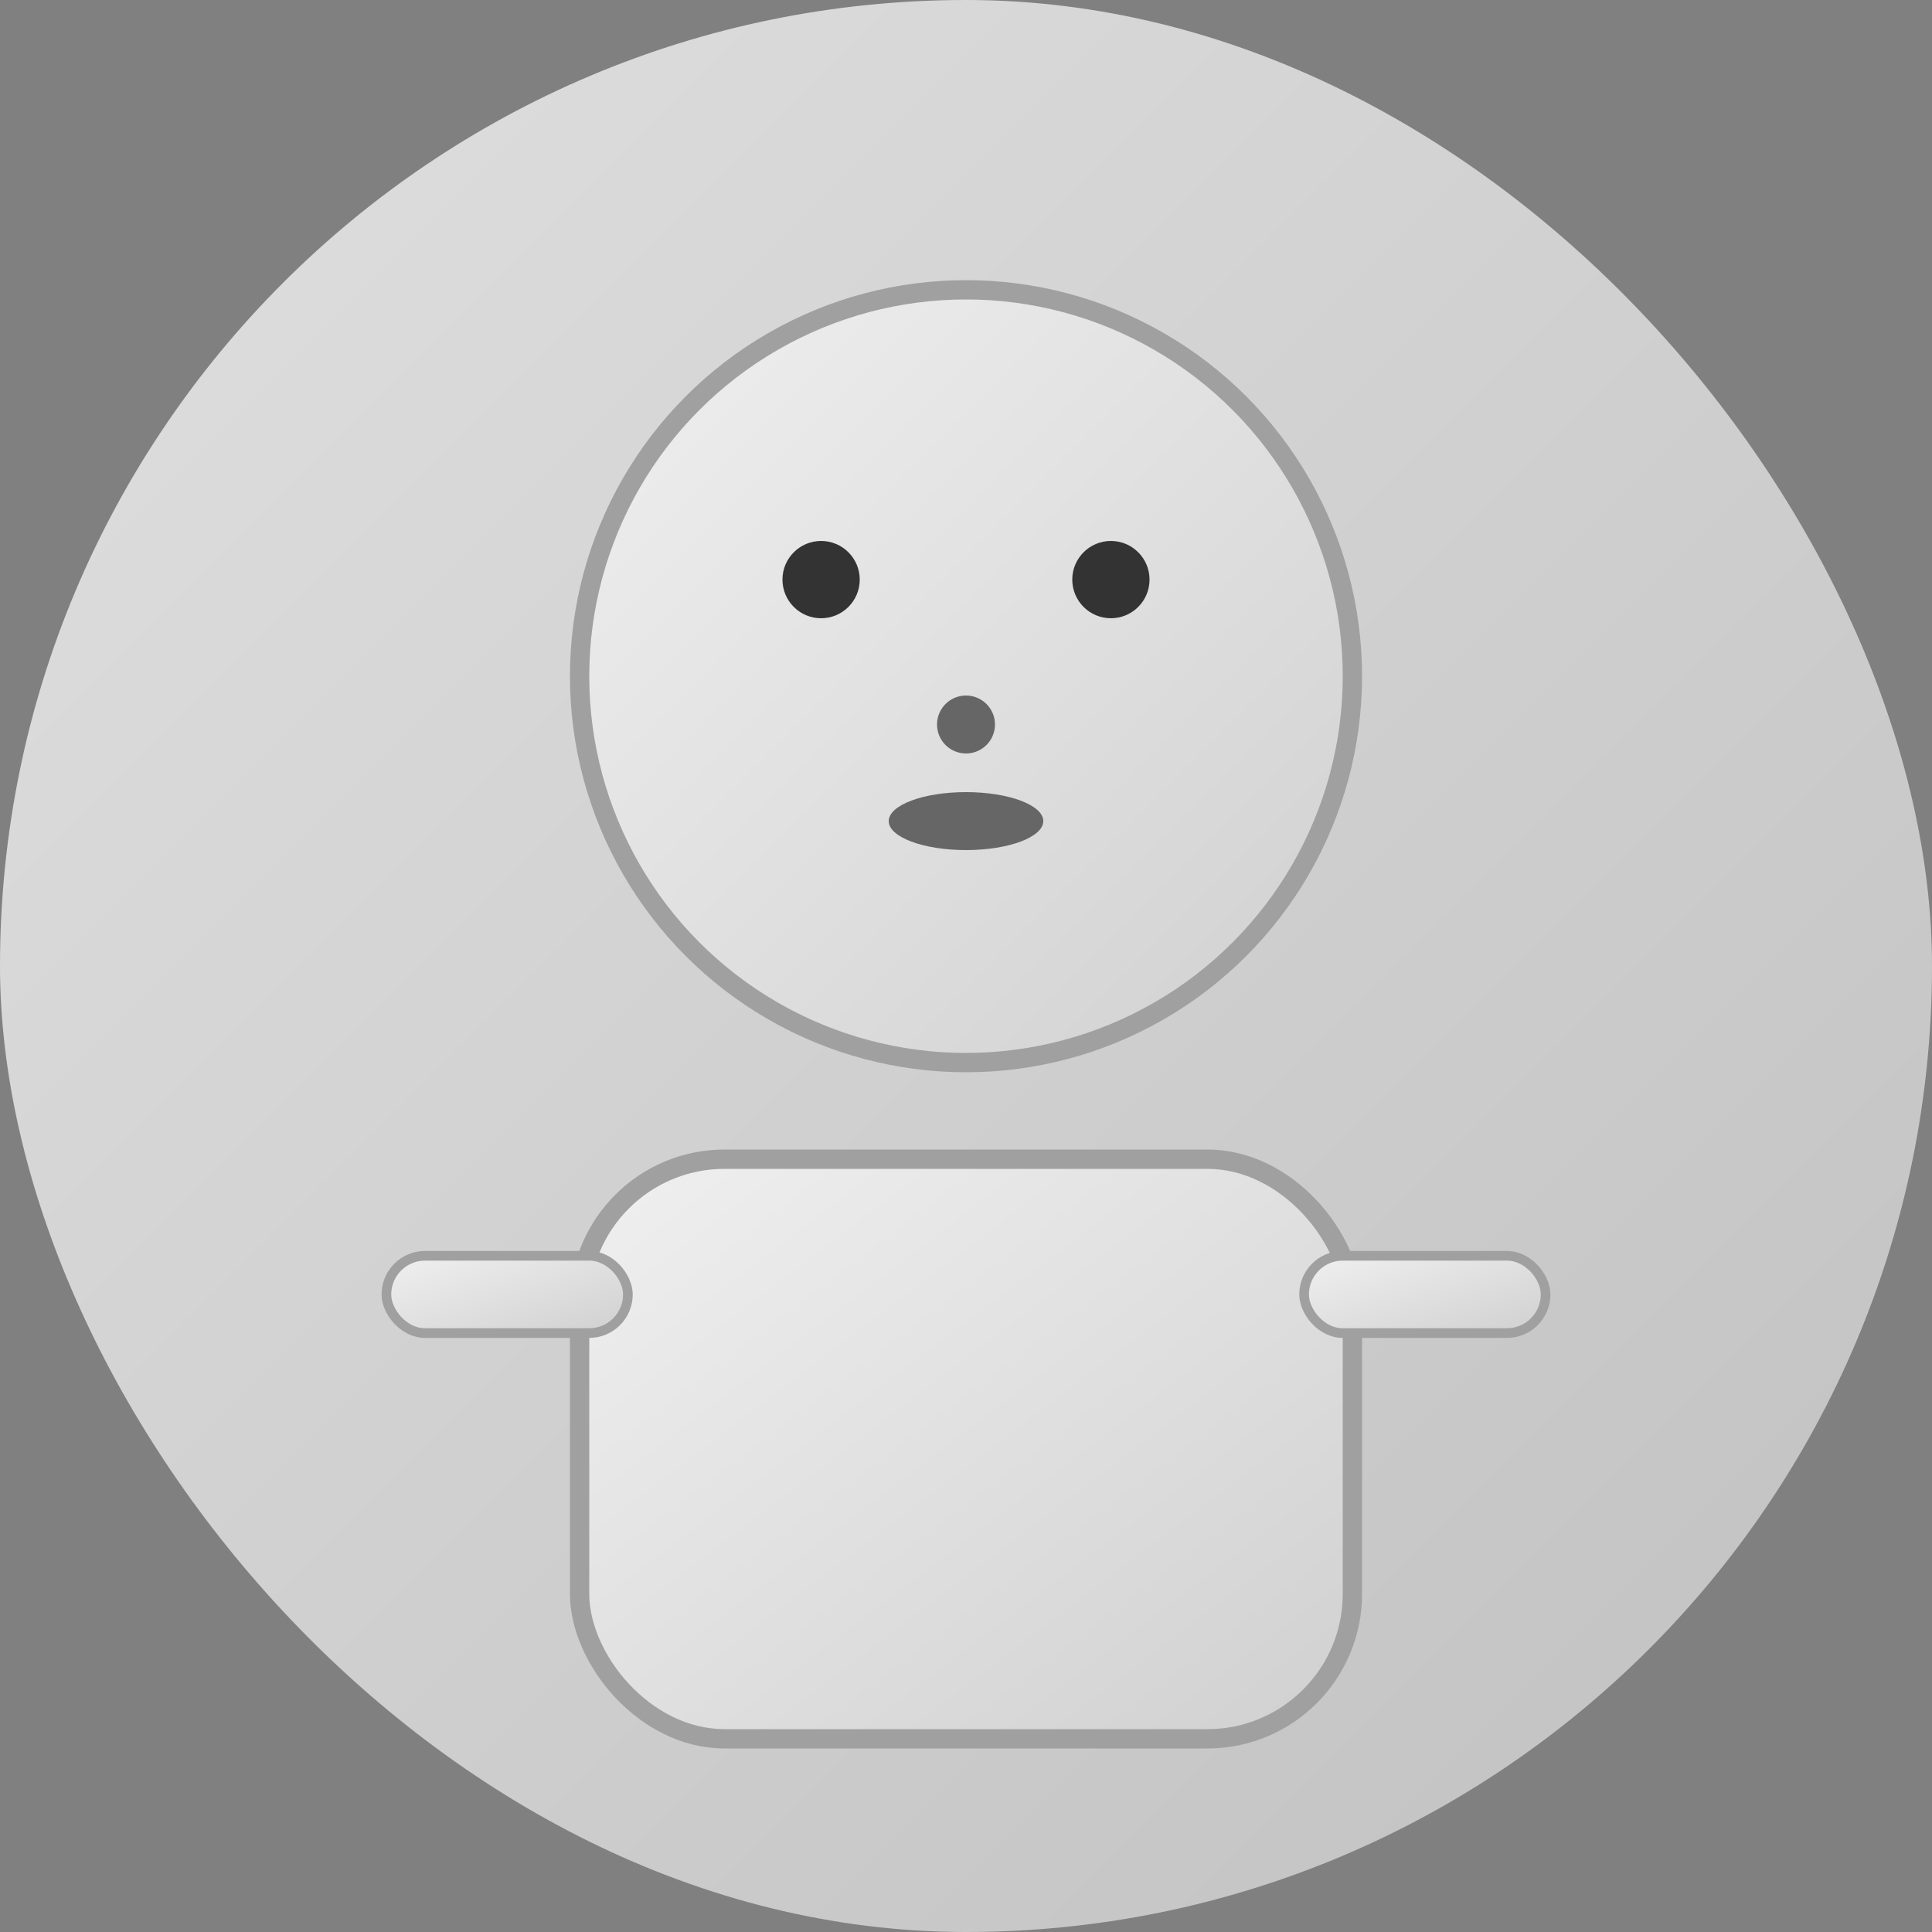 <svg width="200" height="200" xmlns="http://www.w3.org/2000/svg">
  <rect width="100%" height="100%" fill="#808080" stroke="none"/>
  <defs>
    <linearGradient id="bg" x1="0%" y1="0%" x2="100%" y2="100%">
      <stop offset="0%" style="stop-color:#e0e0e0;stop-opacity:1" />
      <stop offset="100%" style="stop-color:#c0c0c0;stop-opacity:1" />
    </linearGradient>
    <linearGradient id="face" x1="0%" y1="0%" x2="100%" y2="100%">
      <stop offset="0%" style="stop-color:#f0f0f0;stop-opacity:1" />
      <stop offset="100%" style="stop-color:#d0d0d0;stop-opacity:1" />
    </linearGradient>
  </defs>
  
  <!-- Fondo -->
  <rect width="200" height="200" fill="url(#bg)" rx="100" ry="100"/>
  
  <!-- Cabeza -->
  <circle cx="100" cy="70" r="40" fill="url(#face)" stroke="#a0a0a0" stroke-width="2"/>
  
  <!-- Ojos -->
  <circle cx="85" cy="60" r="4" fill="#333"/>
  <circle cx="115" cy="60" r="4" fill="#333"/>
  
  <!-- Nariz -->
  <circle cx="100" cy="75" r="3" fill="#666"/>
  
  <!-- Boca -->
  <ellipse cx="100" cy="85" rx="8" ry="3" fill="#666"/>
  
  <!-- Cuerpo -->
  <rect x="60" y="120" width="80" height="60" rx="15" fill="url(#face)" stroke="#a0a0a0" stroke-width="2"/>
  
  <!-- Brazos -->
  <rect x="40" y="130" width="25" height="8" rx="4" fill="url(#face)" stroke="#a0a0a0" stroke-width="1"/>
  <rect x="135" y="130" width="25" height="8" rx="4" fill="url(#face)" stroke="#a0a0a0" stroke-width="1"/>
</svg>

